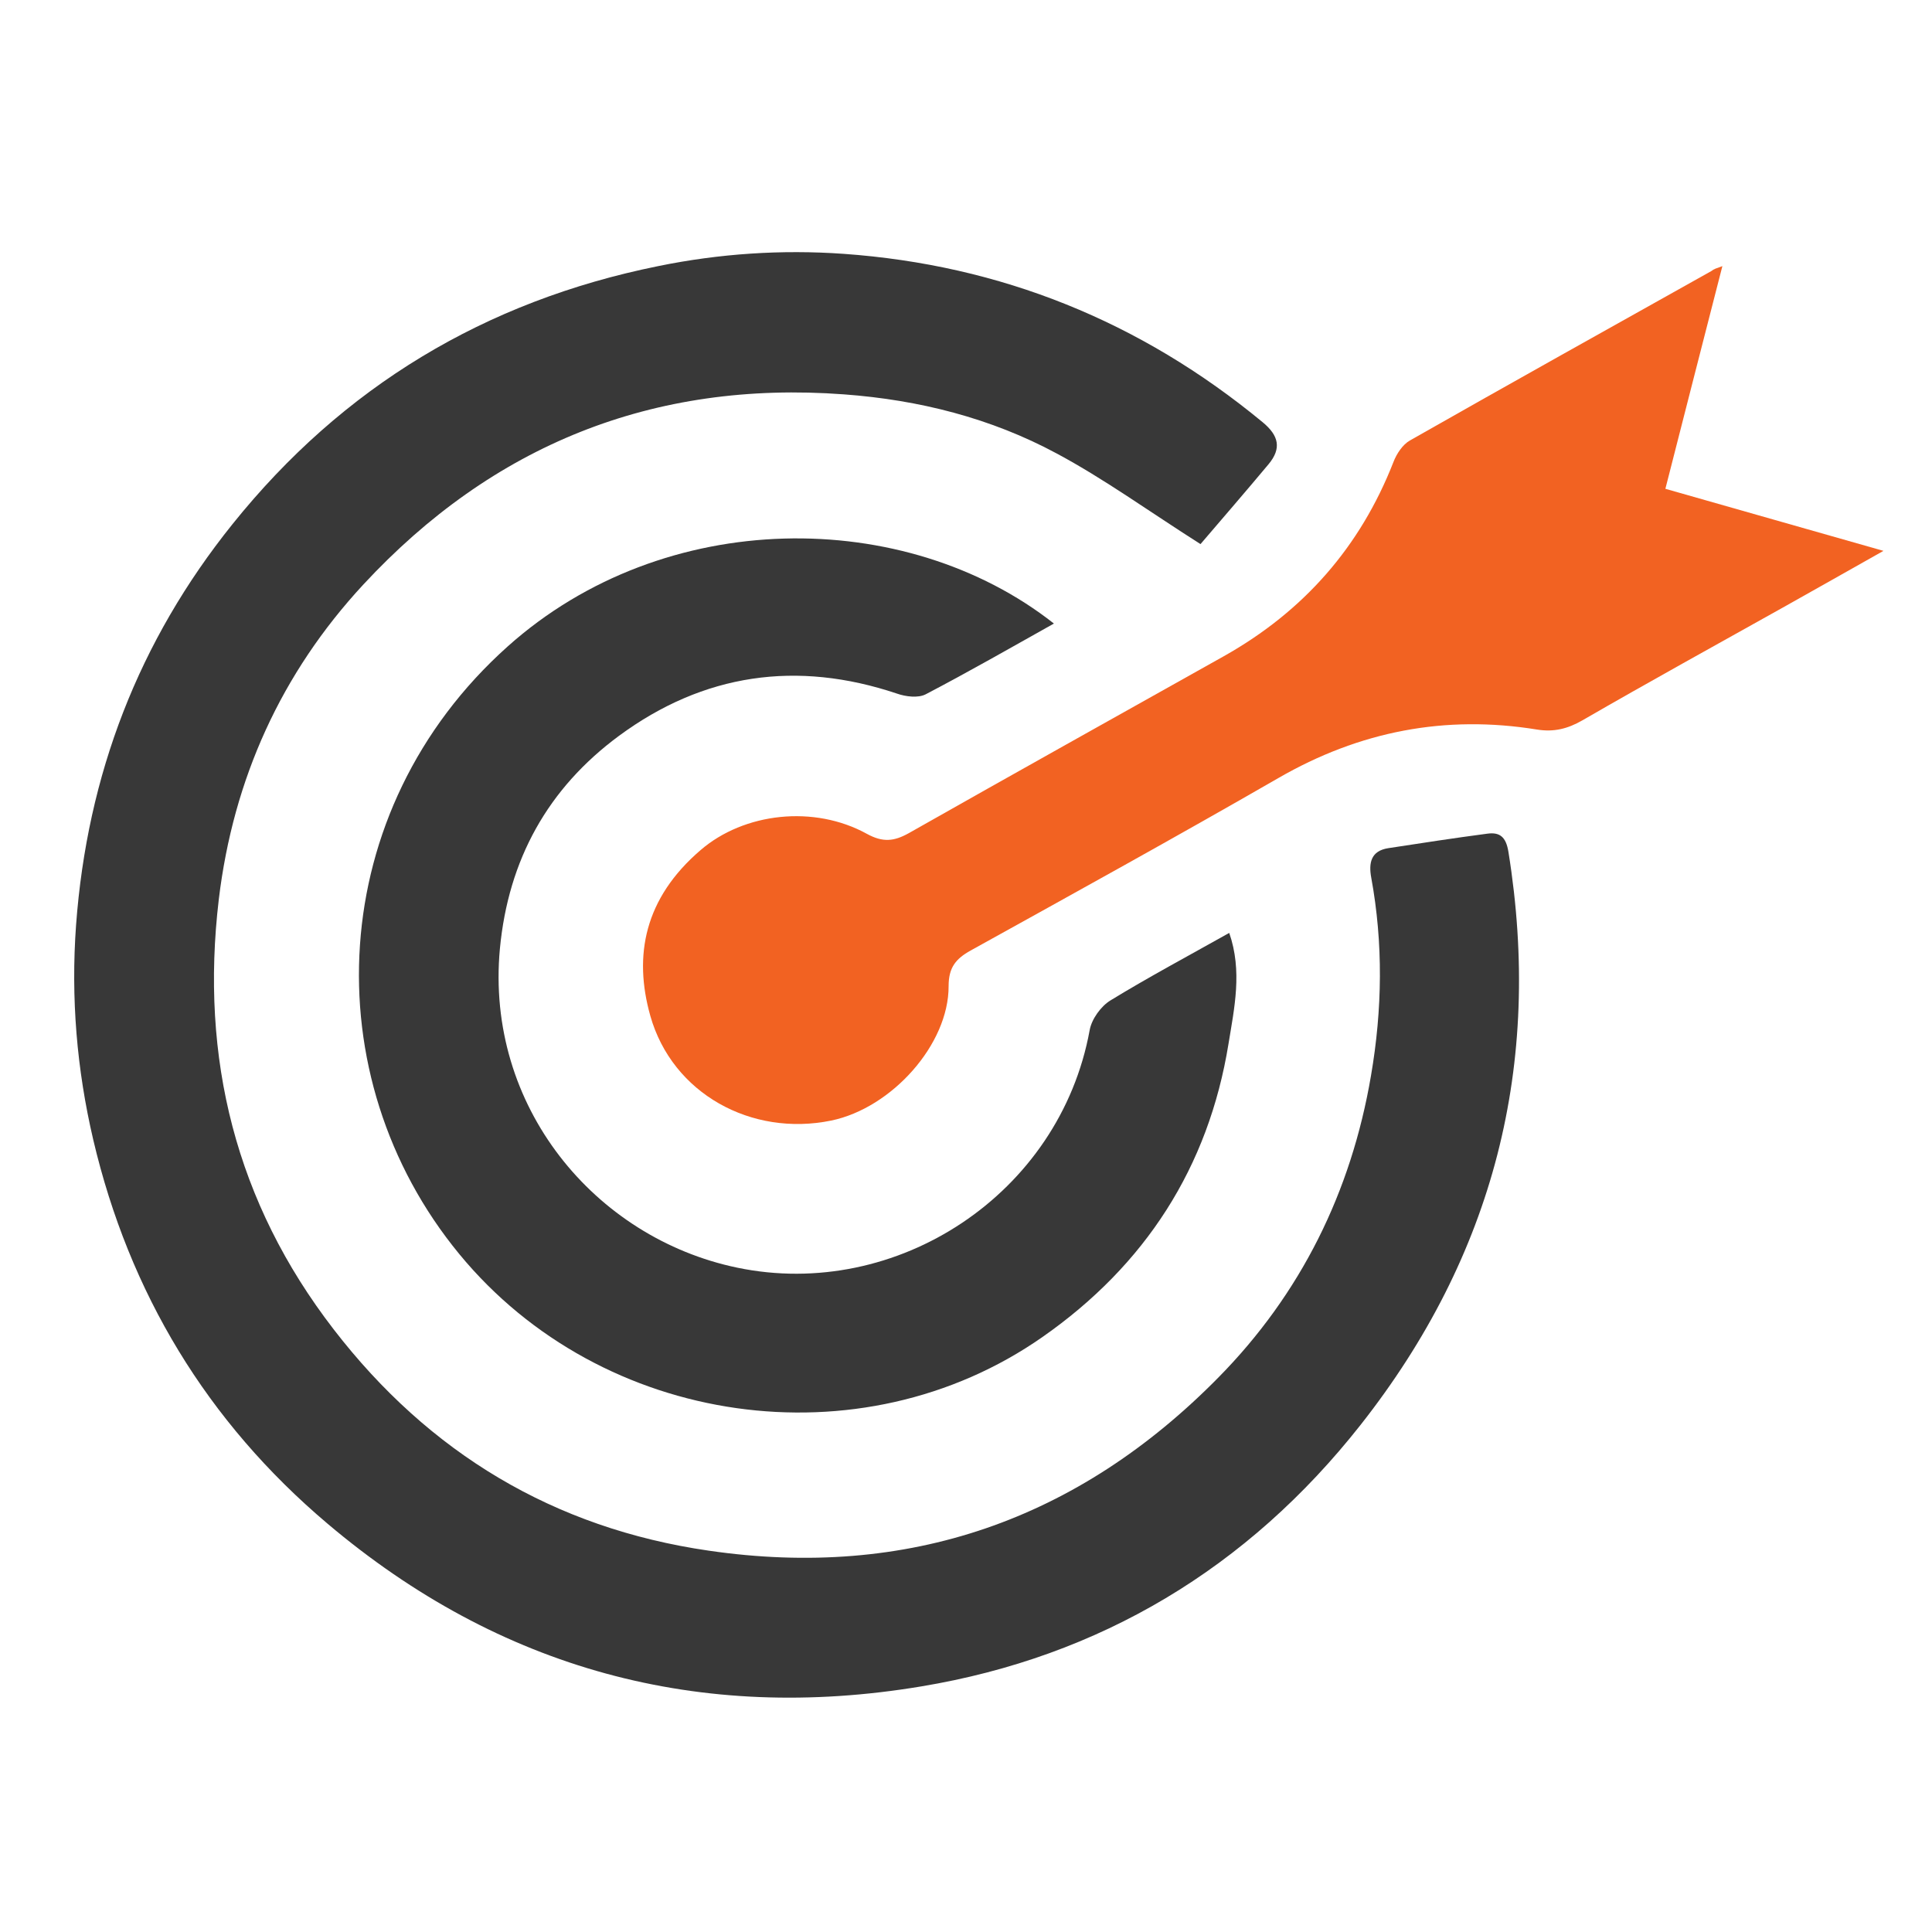 <?xml version="1.0" standalone="no"?>
<!DOCTYPE svg PUBLIC "-//W3C//DTD SVG 20010904//EN"
 "http://www.w3.org/TR/2001/REC-SVG-20010904/DTD/svg10.dtd">
<svg version="1.1" id="Layer_1" xmlns="http://www.w3.org/2000/svg" xmlns:xlink="http://www.w3.org/1999/xlink" x="0px" y="0px"
	 viewBox="94 -4 800 800" style="enable-background:new 94 -4 800 800;" xml:space="preserve">
<style type="text/css">
	.st0{fill:#383838;}
	.st1{fill:#F26222;}
</style>
<g>
	<path class="st0" d="M591.1,221.3c-21.7-13.8-39.9-27-59.5-37.5c-27.3-14.7-57-22.2-88.1-24.5c-79.2-5.9-145.6,21.1-199.1,78.8
		c-33.9,36.6-53.8,80.4-59.8,130.3c-7.8,65.8,7,125.5,47.6,178.1c39.4,51.1,91.1,82.3,155.3,91.6c82.4,12,152.9-12.7,211-71.7
		c34.1-34.6,55-76.8,63.2-125c4.7-27.4,5.1-54.7,0.1-82c-1.1-6-0.2-11.1,7.1-12.2c13.7-2.1,27.3-4.2,41-6c5.2-0.7,7.7,1.4,8.7,7.5
		c14.2,88.1-6,167.2-61.2,237.3c-46.7,59.3-107.9,96-181.9,108.3c-91.7,15.3-174.5-7-245.9-67.4c-49.9-42.2-82.1-95.6-97-159
		c-6.8-29.1-9.3-58.6-7.1-88.9c4.6-62.2,25.9-117.6,64.8-166c45.6-56.8,104.5-92.3,176.2-106.8c25.4-5.2,51.1-6.9,76.7-5.1
		c65.1,4.6,123.1,28,173.6,69.7c6.8,5.6,7.9,10.9,2.5,17.4C609.7,199.7,599.9,211,591.1,221.3z"/>
	<path class="st0" d="M530.4,254.2c-18.2,10.2-35.5,20.1-53.1,29.3c-3.1,1.6-8.2,1-11.9-0.3c-41.4-13.9-80.1-8.3-115.1,17.5
		c-29.4,21.7-45.8,51.2-49.3,88.1c-6.1,65.3,39.3,119.8,98.2,132.1c66.1,13.8,133.6-30.4,146-98.3c0.8-4.6,4.7-10,8.7-12.4
		c15.7-9.6,32-18.3,49.1-27.9c5.5,15.8,2.1,31.1-0.3,45.9c-8.3,51.2-34.5,91.7-77,121.4c-75.2,52.6-182.5,37.4-241.5-34.3
		c-60.6-73.6-55.8-183.8,20-251.6C369.1,205.6,469,205.8,530.4,254.2z"/>
	<path class="st1" d="M807.2,106.2c-8,31-15.6,61-23.6,92.2c29.6,8.4,58.9,16.8,90.3,25.7c-15,8.5-28.4,16-41.7,23.5
		c-27.7,15.5-55.5,30.8-83,46.7c-6.1,3.5-11.8,4.9-18.7,3.8c-38.1-6.2-73.6,0.7-107.2,20.1c-42.2,24.3-84.8,47.8-127.4,71.4
		c-6.1,3.4-9.1,7-9.1,14.7c0.1,24.1-23.5,50.5-48.6,55.7c-33.1,6.8-65.8-11.2-74.9-43.3c-7.1-25.1-2.4-48.8,20.8-68.7
		c18-15.5,47-18.8,68.9-6.7c6.6,3.6,11.2,3.1,17.3-0.3c43.4-24.6,87-48.9,130.5-73.3c32.9-18.5,56.4-45.1,70.2-80.4
		c1.3-3.4,3.8-7.2,6.8-8.9c41.5-23.6,83.3-46.9,124.9-70.2C803.6,107.4,804.7,107.1,807.2,106.2z"/>
</g>
</svg>

